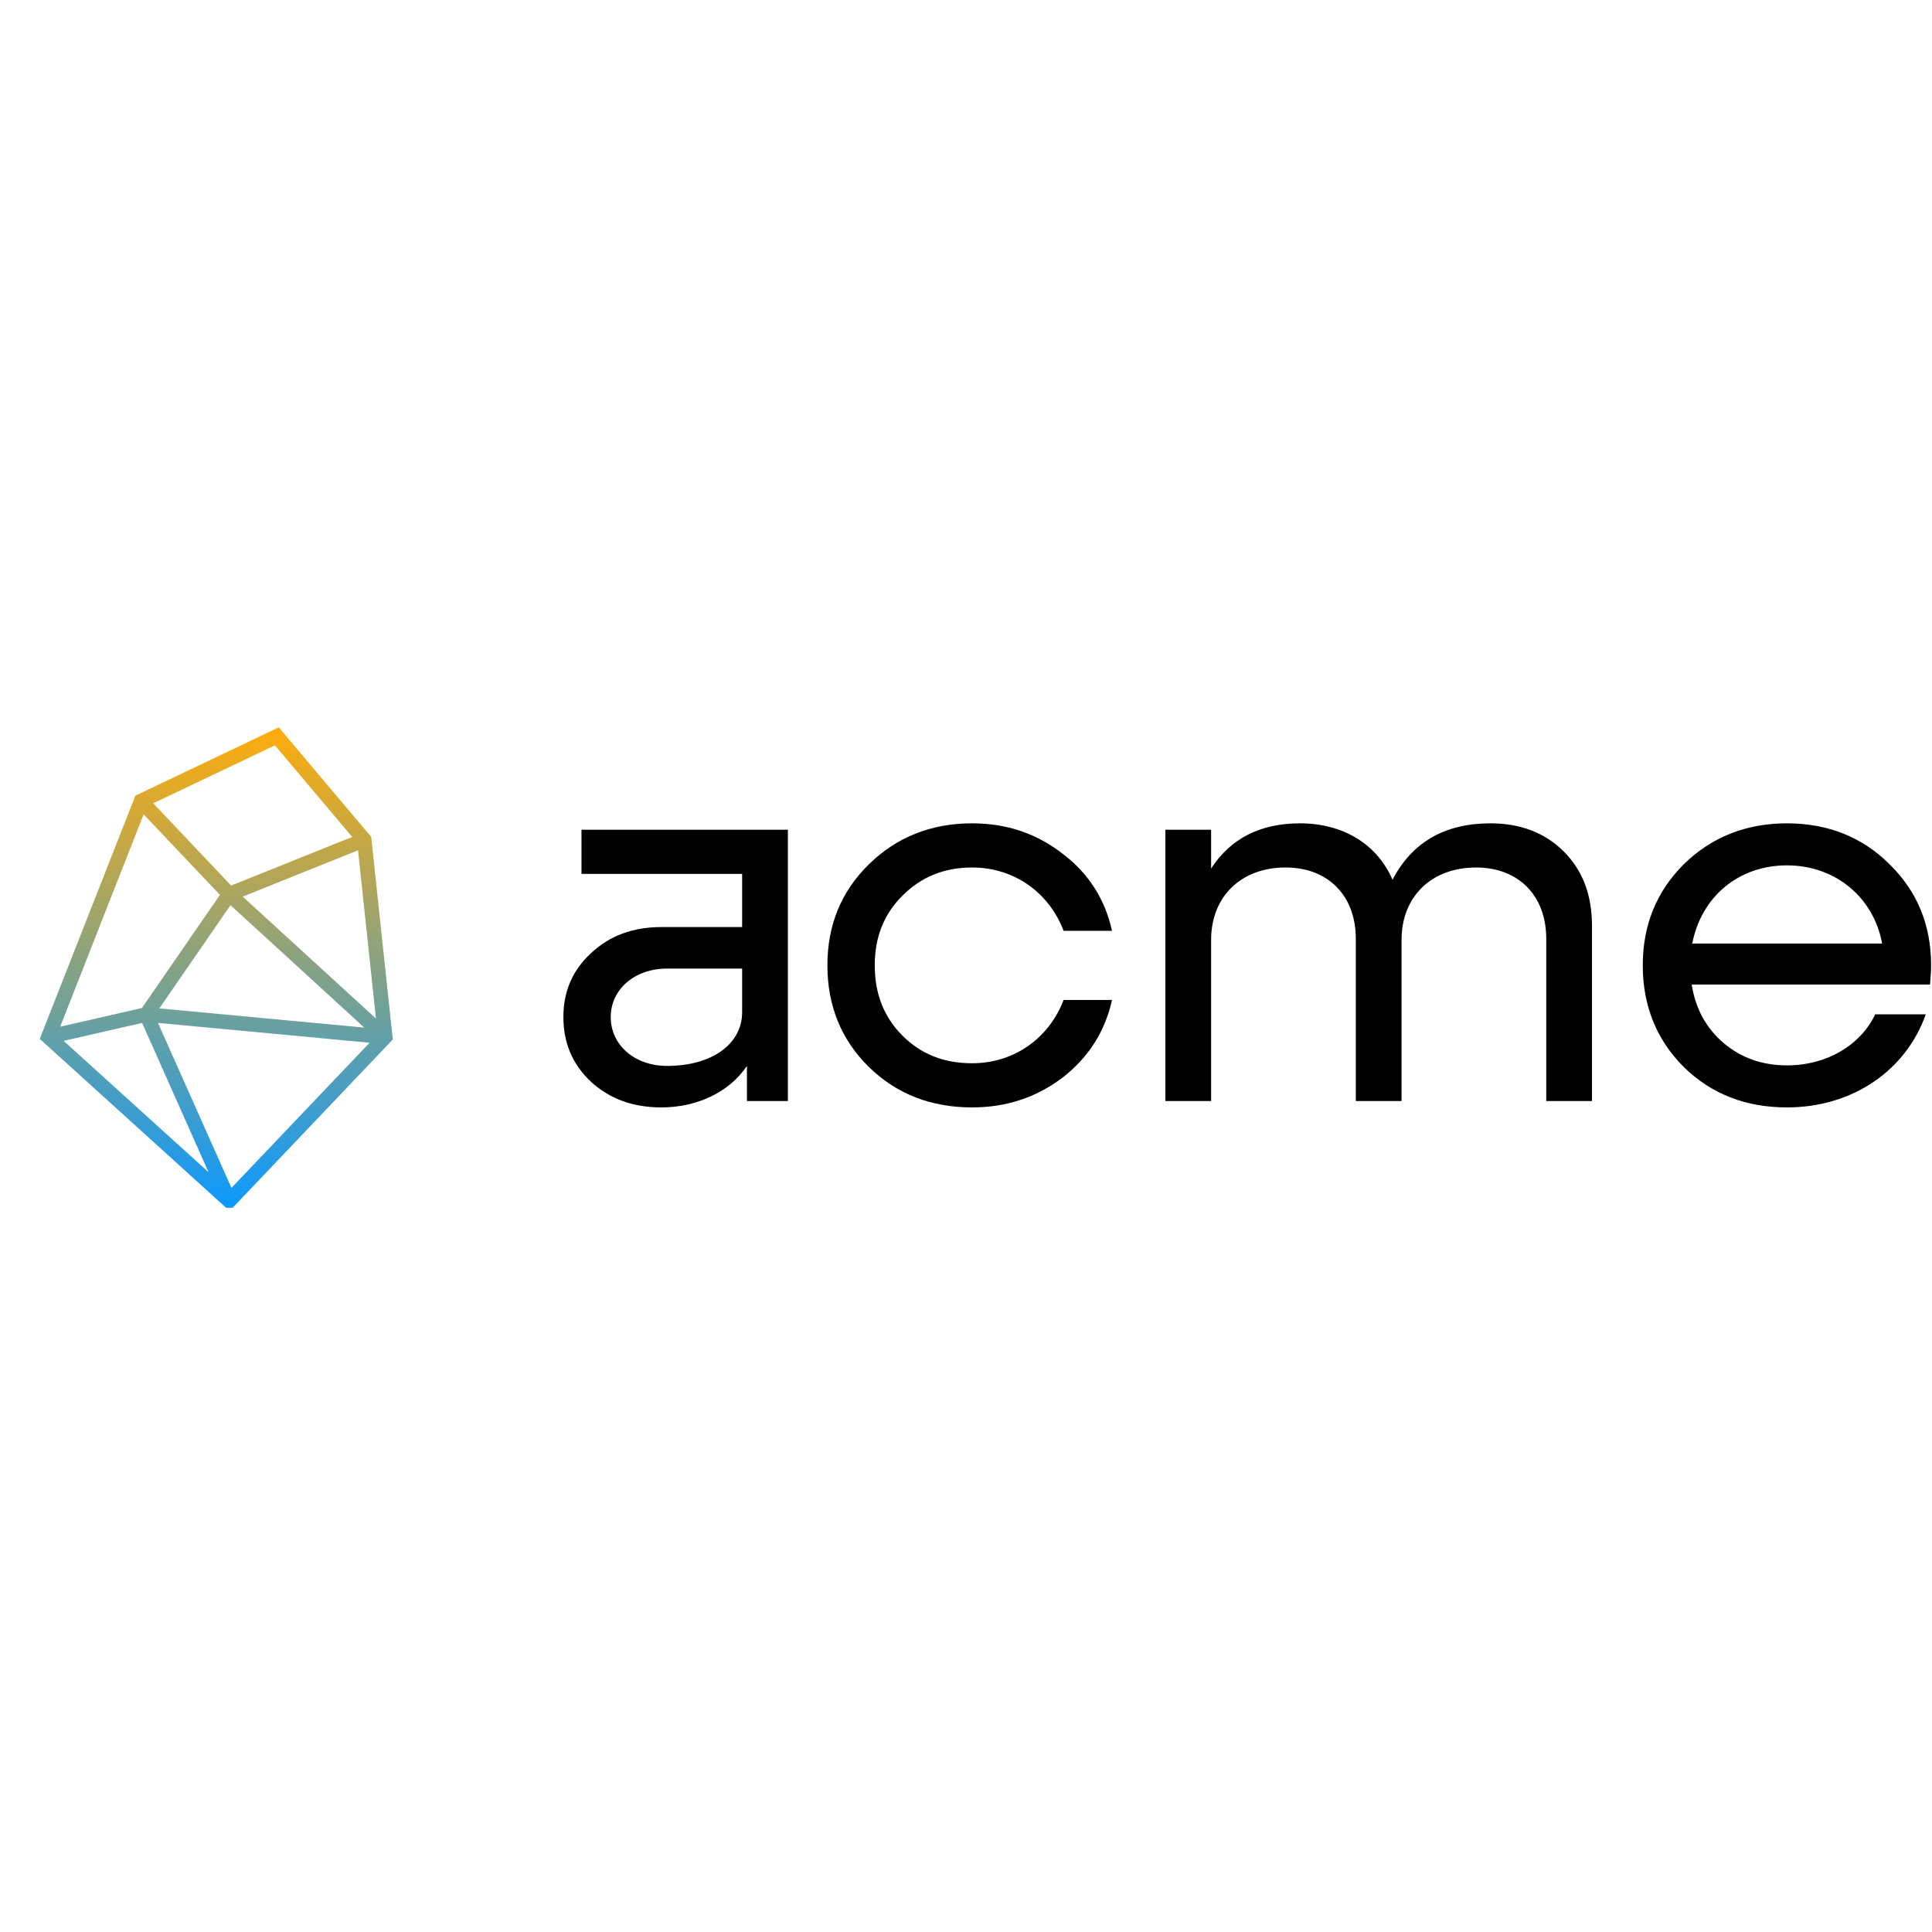 <svg width="20" height="20" viewBox="0 0 799 200" fill="currentColor" xmlns="http://www.w3.org/2000/svg">
<g clip-path="url(#clip0_1113_5122)">
<path fill-rule="evenodd" clip-rule="evenodd" d="M115.295 1.3L153.528 46.626L162.446 130.383L94.962 201.3L16.446 130.15L55.981 29.557L115.295 1.3ZM59.409 37.28L90.945 70.594L58.694 117.37L24.895 125.1L59.409 37.28ZM26.316 130.963L86.252 185.277L58.764 123.543L26.316 130.963ZM65.346 123.535L95.725 191.761L152.845 131.736L65.346 123.535ZM155.477 121.723L148.068 52.149L100.376 71.306L155.477 121.723ZM95.583 66.733L145.647 46.622L113.694 8.742L63.379 32.712L95.583 66.733ZM95.323 74.848L150.648 125.47L65.898 117.527L95.323 74.848Z" fill="url(#paint0_linear_1113_5122)"/>
<path d="M402.024 158.48C385.084 158.48 370.784 152.98 359.344 141.76C347.904 130.54 342.184 116.46 342.184 99.74C342.184 83.02 347.904 69.16 359.344 57.94C370.784 46.72 385.084 41 402.024 41C416.324 41 428.644 45.18 439.424 53.54C450.204 61.68 457.024 72.46 459.884 85.44H439.864C433.924 69.82 419.624 59.26 402.024 59.26C390.364 59.26 380.904 63.22 373.204 70.92C365.504 78.62 361.764 88.08 361.764 99.74C361.764 111.4 365.504 121.08 373.204 128.78C380.904 136.48 390.364 140.22 402.024 140.22C419.624 140.22 433.924 129.66 439.864 114.04H459.884C457.024 127.02 450.204 137.8 439.424 146.16C428.644 154.3 416.324 158.48 402.024 158.48Z" fill="black"/>
<path d="M646.73 52.66C639.03 44.96 628.91 41 616.37 41C597.67 41 584.03 48.7 575.89 64.32C569.51 49.58 555.43 41 537.61 41C521.33 41 509.01 47.16 500.87 59.7V43.64H481.95V155.84H500.87V89.18C500.87 71.36 513.19 59.26 531.67 59.26C549.27 59.26 560.71 70.92 560.71 88.74V155.84H579.63V89.18C579.63 71.36 591.95 59.26 610.43 59.26C628.03 59.26 639.47 70.92 639.47 88.74V155.84H658.39V83.46C658.39 70.48 654.43 60.36 646.73 52.66Z" fill="black"/>
<path fill-rule="evenodd" clip-rule="evenodd" d="M798.236 107V106.998C798.438 104.391 798.625 101.972 798.625 99.74C798.625 83.02 792.905 69.16 781.465 57.94C770.245 46.72 755.945 41 739.005 41C722.065 41 707.765 46.72 696.325 57.94C685.105 69.16 679.385 83.02 679.385 99.74C679.385 116.46 685.105 130.54 696.325 141.76C707.765 152.98 722.065 158.48 739.005 158.48C766.285 158.48 788.285 143.08 796.425 119.98H775.525C769.585 132.52 755.725 141.1 739.005 141.1C728.885 141.1 720.085 138.02 712.825 131.86C705.565 125.7 701.165 117.56 699.625 107.66H798.185L798.236 107ZM778.385 90.72H699.845C703.585 71.36 718.985 58.38 739.005 58.38C759.025 58.38 774.865 71.58 778.385 90.72Z" fill="black"/>
<path fill-rule="evenodd" clip-rule="evenodd" d="M325.84 43.64H240.48V61.9H306.92V83.9H273.48C261.82 83.9 252.14 87.42 244.44 94.68C236.74 101.72 233 110.52 233 121.08C233 131.86 236.74 140.66 244.44 147.92C252.14 154.96 261.82 158.48 273.48 158.48C288.66 158.48 301.86 151.88 308.9 141.32V155.84H325.84V43.64ZM306.92 119.1C306.92 132.3 294.38 141.32 275.9 141.32C262.48 141.32 252.58 132.74 252.58 121.08C252.58 109.64 262.48 101.06 275.9 101.06H306.92V119.1Z" fill="black"/>
</g>
<defs>
<linearGradient id="paint0_linear_1113_5122" x1="89.446" y1="1.3" x2="89.446" y2="201.3" gradientUnits="userSpaceOnUse">
<stop stop-color="#FFAC0B"/>
<stop offset="1" stop-color="#0B99FF"/>
</linearGradient>
<clipPath id="clip0_1113_5122">
<rect width="799" height="200" fill="white"/>
</clipPath>
</defs>
</svg>
